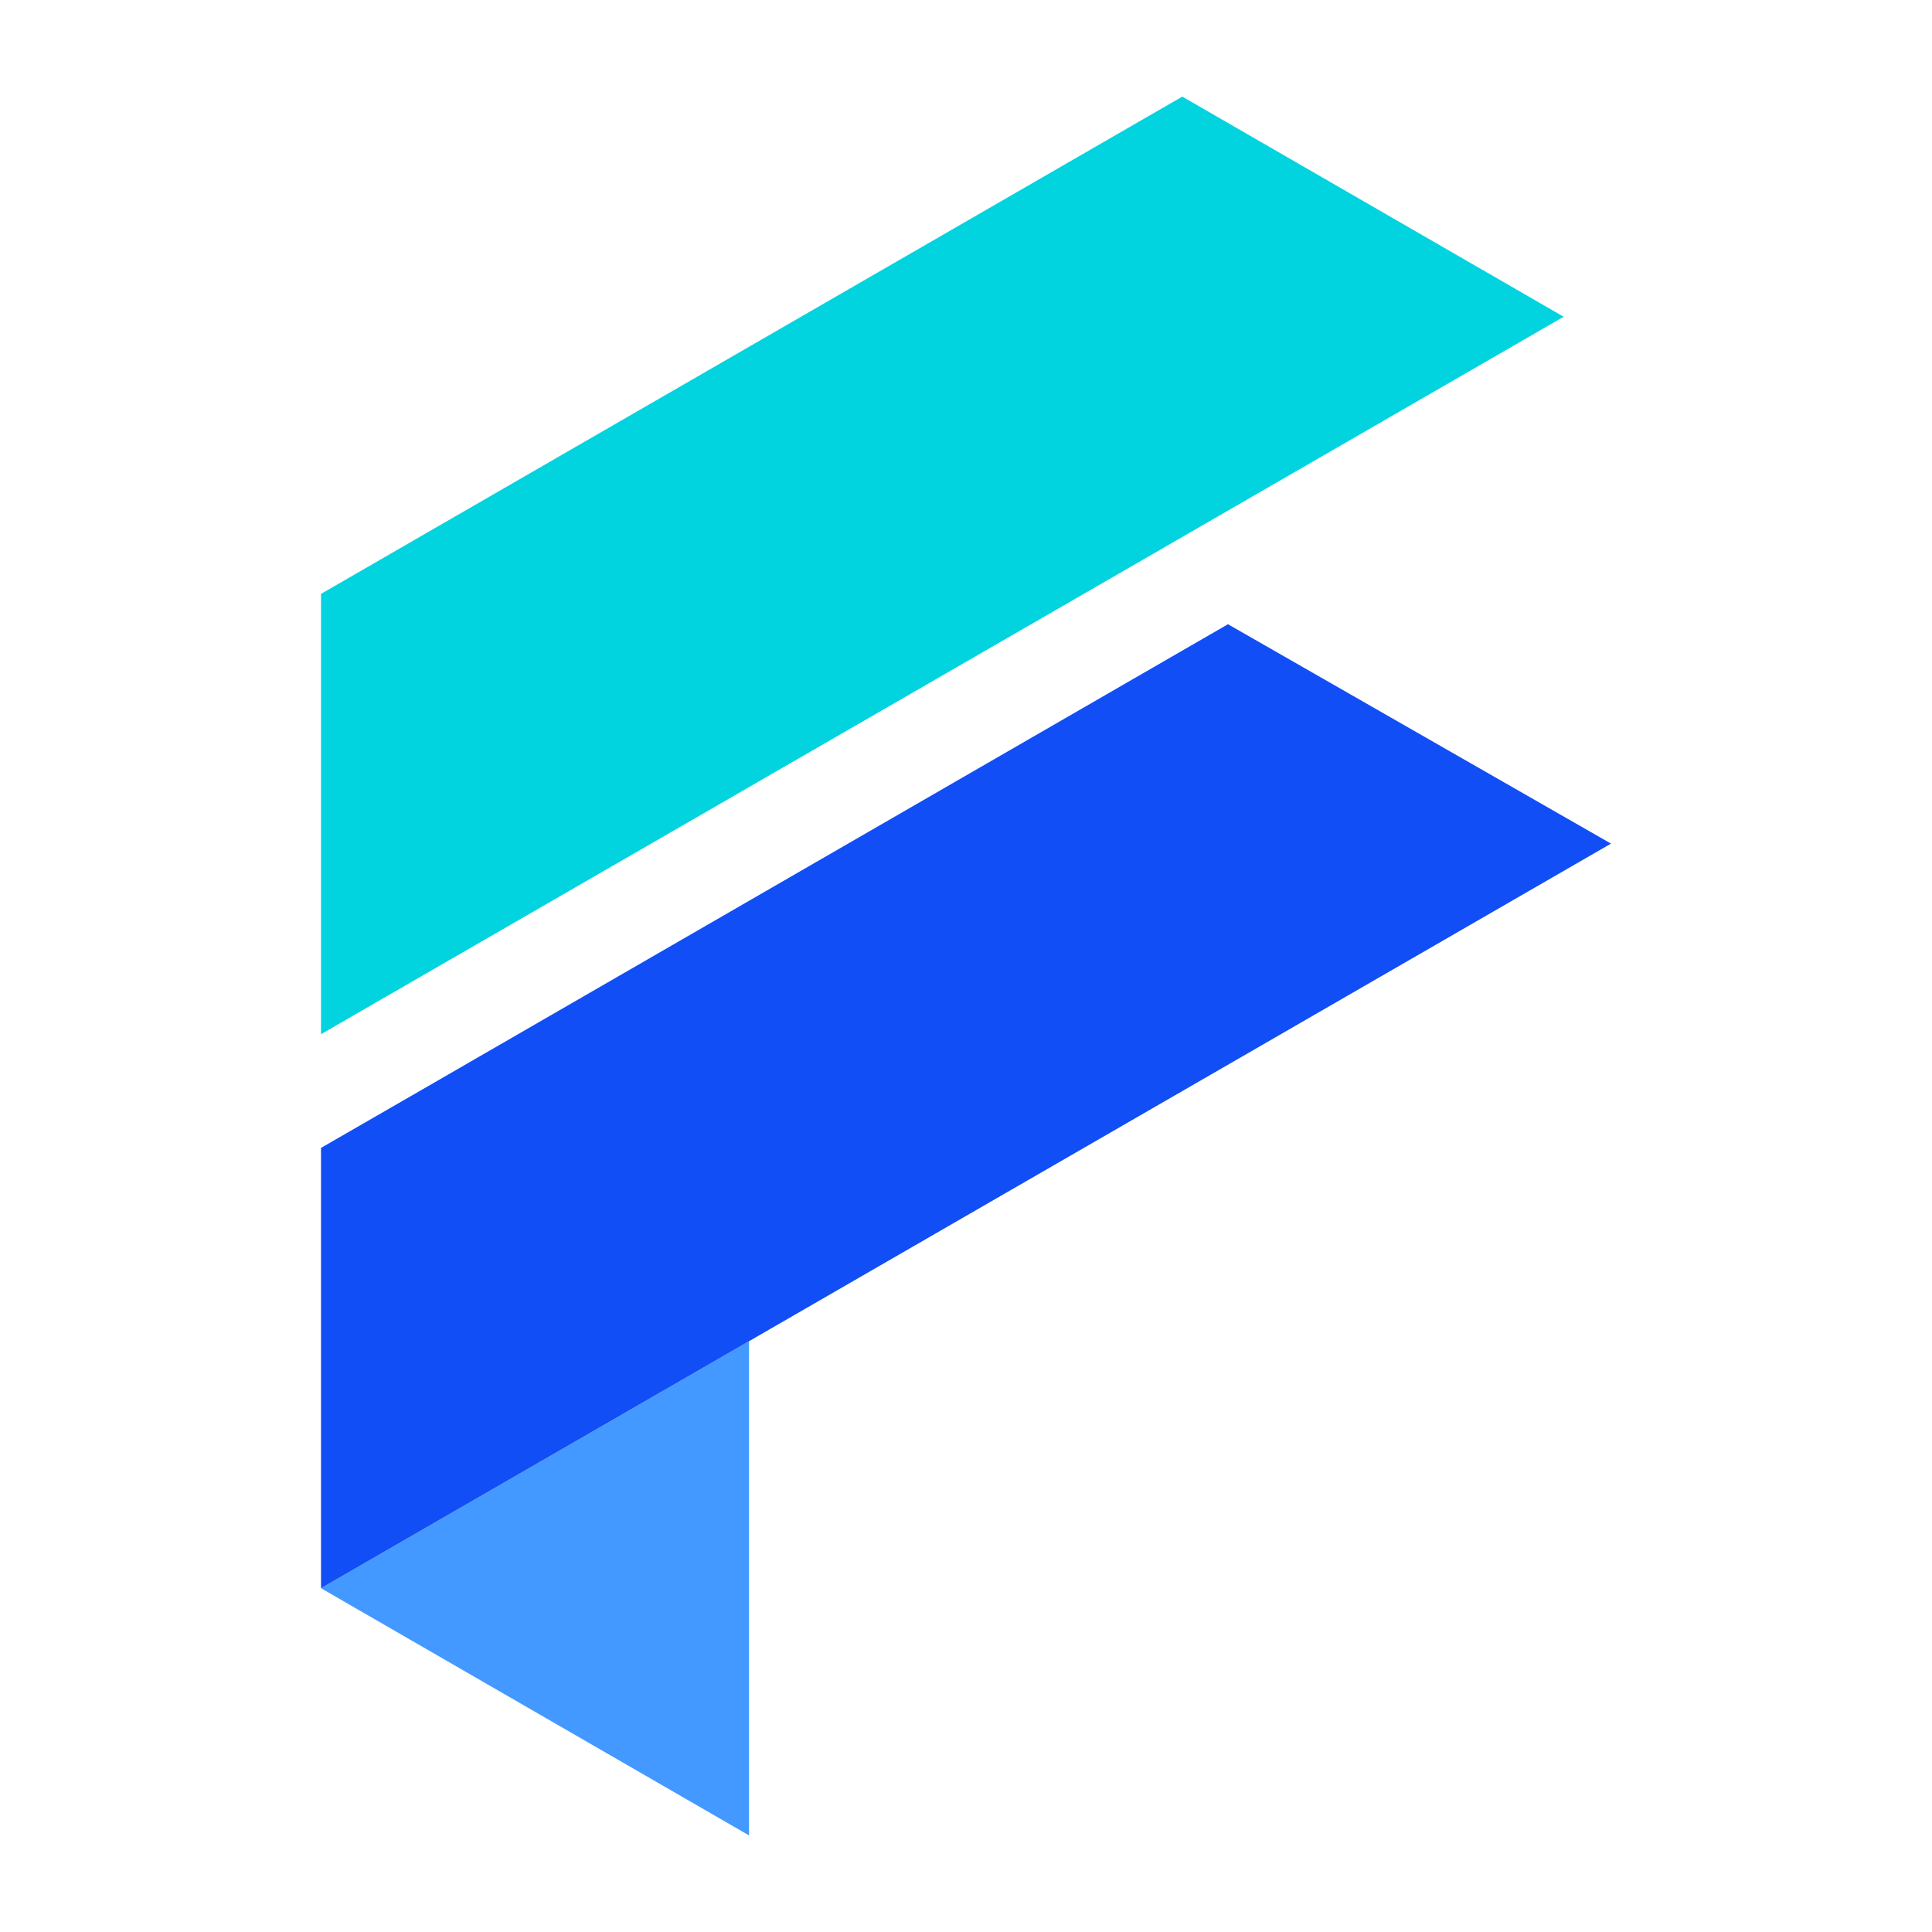 <svg width="20" height="20" viewBox="0 0 20 20" fill="none" xmlns="http://www.w3.org/2000/svg">
<path d="M12.239 1L3.323 6.148V10.706L7.754 8.148L11.688 5.877L16.187 3.279L12.239 1Z" fill="#01D3DF"/>
<path d="M3.323 16.441L7.754 19V13.884L3.323 16.441Z" fill="#4399FF"/>
<path d="M12.712 6.462L7.754 9.325L4.343 11.295L3.323 11.883V16.441L7.754 13.884L12.239 11.295L16.677 8.733L12.712 6.462Z" fill="#114EF5"/>
</svg>
